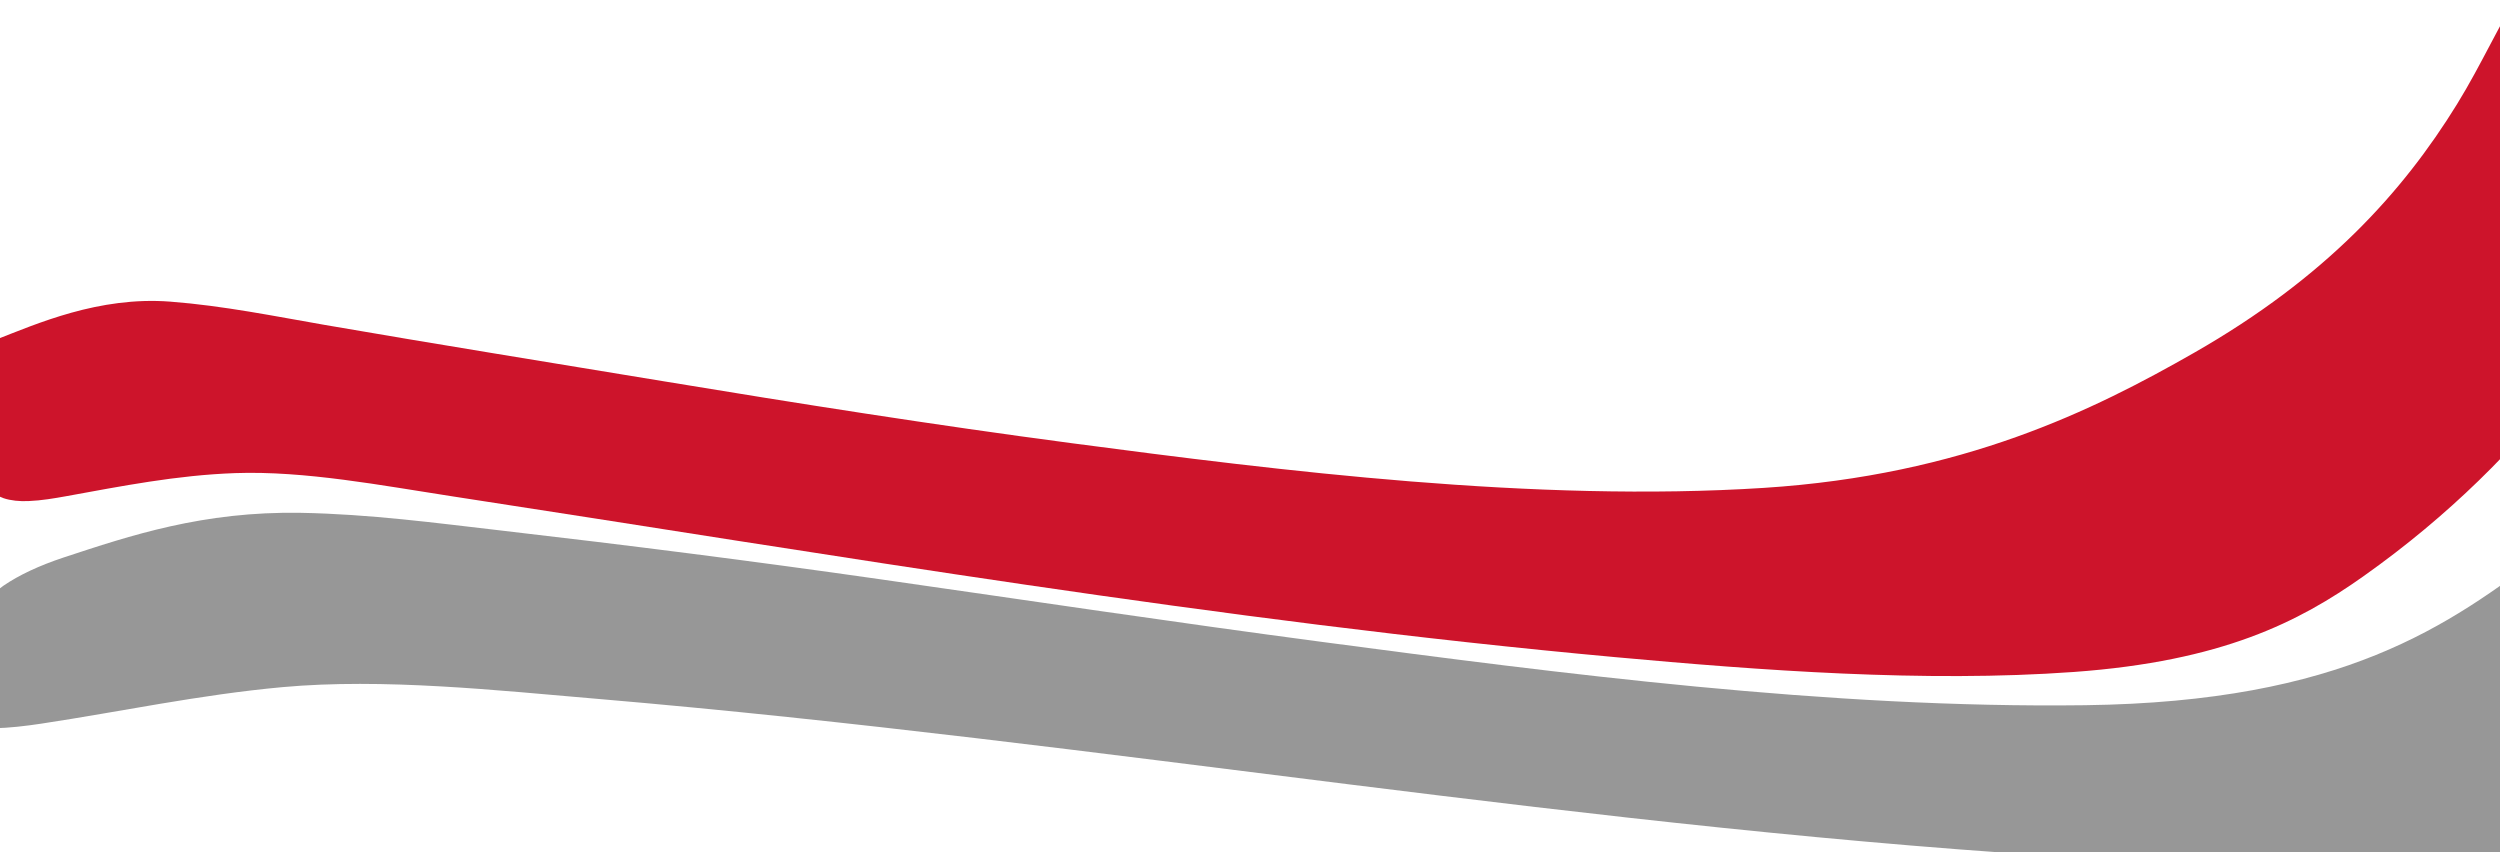 <svg width="1440" height="491" viewBox="0 0 1440 491" fill="none" xmlns="http://www.w3.org/2000/svg">
<mask id="mask0" mask-type="alpha" maskUnits="userSpaceOnUse" x="-26" y="0" width="1469" height="491">
<rect x="-26" width="1469" height="491" fill="#C4C4C4"/>
</mask>
<g mask="url(#mask0)">
<path d="M1764.43 -127.988C1794.08 -127.788 1813.65 -116.802 1803.57 -107.361C1801.6 -105.64 1798.64 -104.092 1794.89 -102.819C1729.44 -81.306 1675.09 -53.684 1646.84 -23.552C1634.41 -10.27 1624.37 3.455 1614.96 17.151C1597.17 43.021 1578.81 69.04 1562.29 95.01C1543.92 123.855 1526.71 153.057 1506.94 181.752C1498.24 194.318 1488.97 206.985 1479.27 219.437C1448.89 258.058 1411.53 296.401 1361.27 331.976C1324.21 358.218 1280.11 380.84 1194.62 387.048C1108.37 393.306 1013.21 386.054 930.651 378.537C702.159 357.717 478.411 319.295 259.525 285.73C220.606 279.765 175.639 271.075 135.376 272.513C101.774 273.715 70.149 279.987 37.97 285.838C31.21 287.061 23.778 288.319 16.583 288.605C11.328 288.896 5.995 288.297 2.115 286.982C-4.605 284.686 -8.084 279.765 -10.812 274.88C-15.22 267.013 -19.39 259.081 -23.462 251.178C-24.905 248.41 -26.308 245.678 -27.791 243.003C-33.365 232.904 -37.792 221.618 -29.095 211.533C-23.824 205.617 -14.801 200.228 -2.747 195.799C21.09 186.558 56.886 170.573 98.058 173.741C128.992 176.123 158.442 182.202 187.142 187.166C251.638 198.309 317.161 208.859 382.052 219.58C459.337 232.353 537.945 244.777 617.265 255.276C738.231 271.269 884.32 289.449 1015.9 281.024C1130.94 273.622 1206.01 236.201 1263.7 203.258C1339.78 159.823 1384.02 110.623 1415.19 60.1C1429.64 36.705 1440.07 12.624 1454.86 -10.578C1467.69 -30.718 1484.74 -50.766 1510.6 -68.789C1530.39 -82.69 1557.9 -94.962 1591.4 -104.836C1637.18 -118.39 1704.64 -128.396 1764.43 -127.988Z" fill="#CD142B"/>
<path d="M2009.48 -93.303C2029.83 -94.017 2066.35 -93.367 2066.16 -82.454C2065.96 -81.151 2064.77 -79.892 2062.71 -78.819C2015.88 -50.545 1951.07 -27.084 1914.41 3.312C1897.52 17.317 1882.74 31.879 1869.02 46.363C1843.29 73.766 1818.72 101.933 1796.89 129.586C1772.42 160.567 1754.94 192.898 1736.57 224.751C1728.18 239.27 1719.83 253.825 1711.16 268.316C1684.65 312.531 1654.84 356.874 1612.78 399.246C1583.54 428.699 1552.88 464.873 1478.59 484.184C1401.73 504.181 1298.24 499.739 1211.36 494.818C914.934 477.999 637.511 427.528 344.49 402.575C286.392 397.632 220.674 390.498 162.676 395.79C115.01 400.146 69.502 409.909 23.736 416.83C14.947 418.158 5.347 419.308 -3.501 419.479C-9.737 419.601 -15.497 419.058 -19.654 417.215C-25.315 414.716 -27.017 409.674 -27.057 404.503C-27.057 395.883 -25.731 387.198 -23.494 378.571C-22.722 375.557 -21.712 372.558 -20.782 369.651C-17.318 358.724 -11.696 347.168 2.021 337.348C10.902 331.254 22.627 325.758 36.682 321.101C75.282 308.388 117.068 294.419 173.266 295.39C212.855 296.104 251.257 301.254 288.55 305.567C362.127 314.073 434.556 323.293 506.292 333.556C591.271 345.697 676.526 358.495 762.158 369.829C898.109 387.812 1053.14 408.145 1200.95 406.203C1349.94 404.246 1410.3 360.495 1466.85 317.68C1544.84 258.617 1590.82 194.427 1630.2 130.172C1646.74 103.176 1664.44 76.158 1683.38 49.469C1698.39 28.322 1715.19 6.99 1739.74 -12.507C1757.71 -26.818 1782.04 -39.972 1811.77 -51.452C1862.15 -70.913 1938.32 -90.896 2009.48 -93.303Z" fill="#979797"/>
</g>
</svg>
